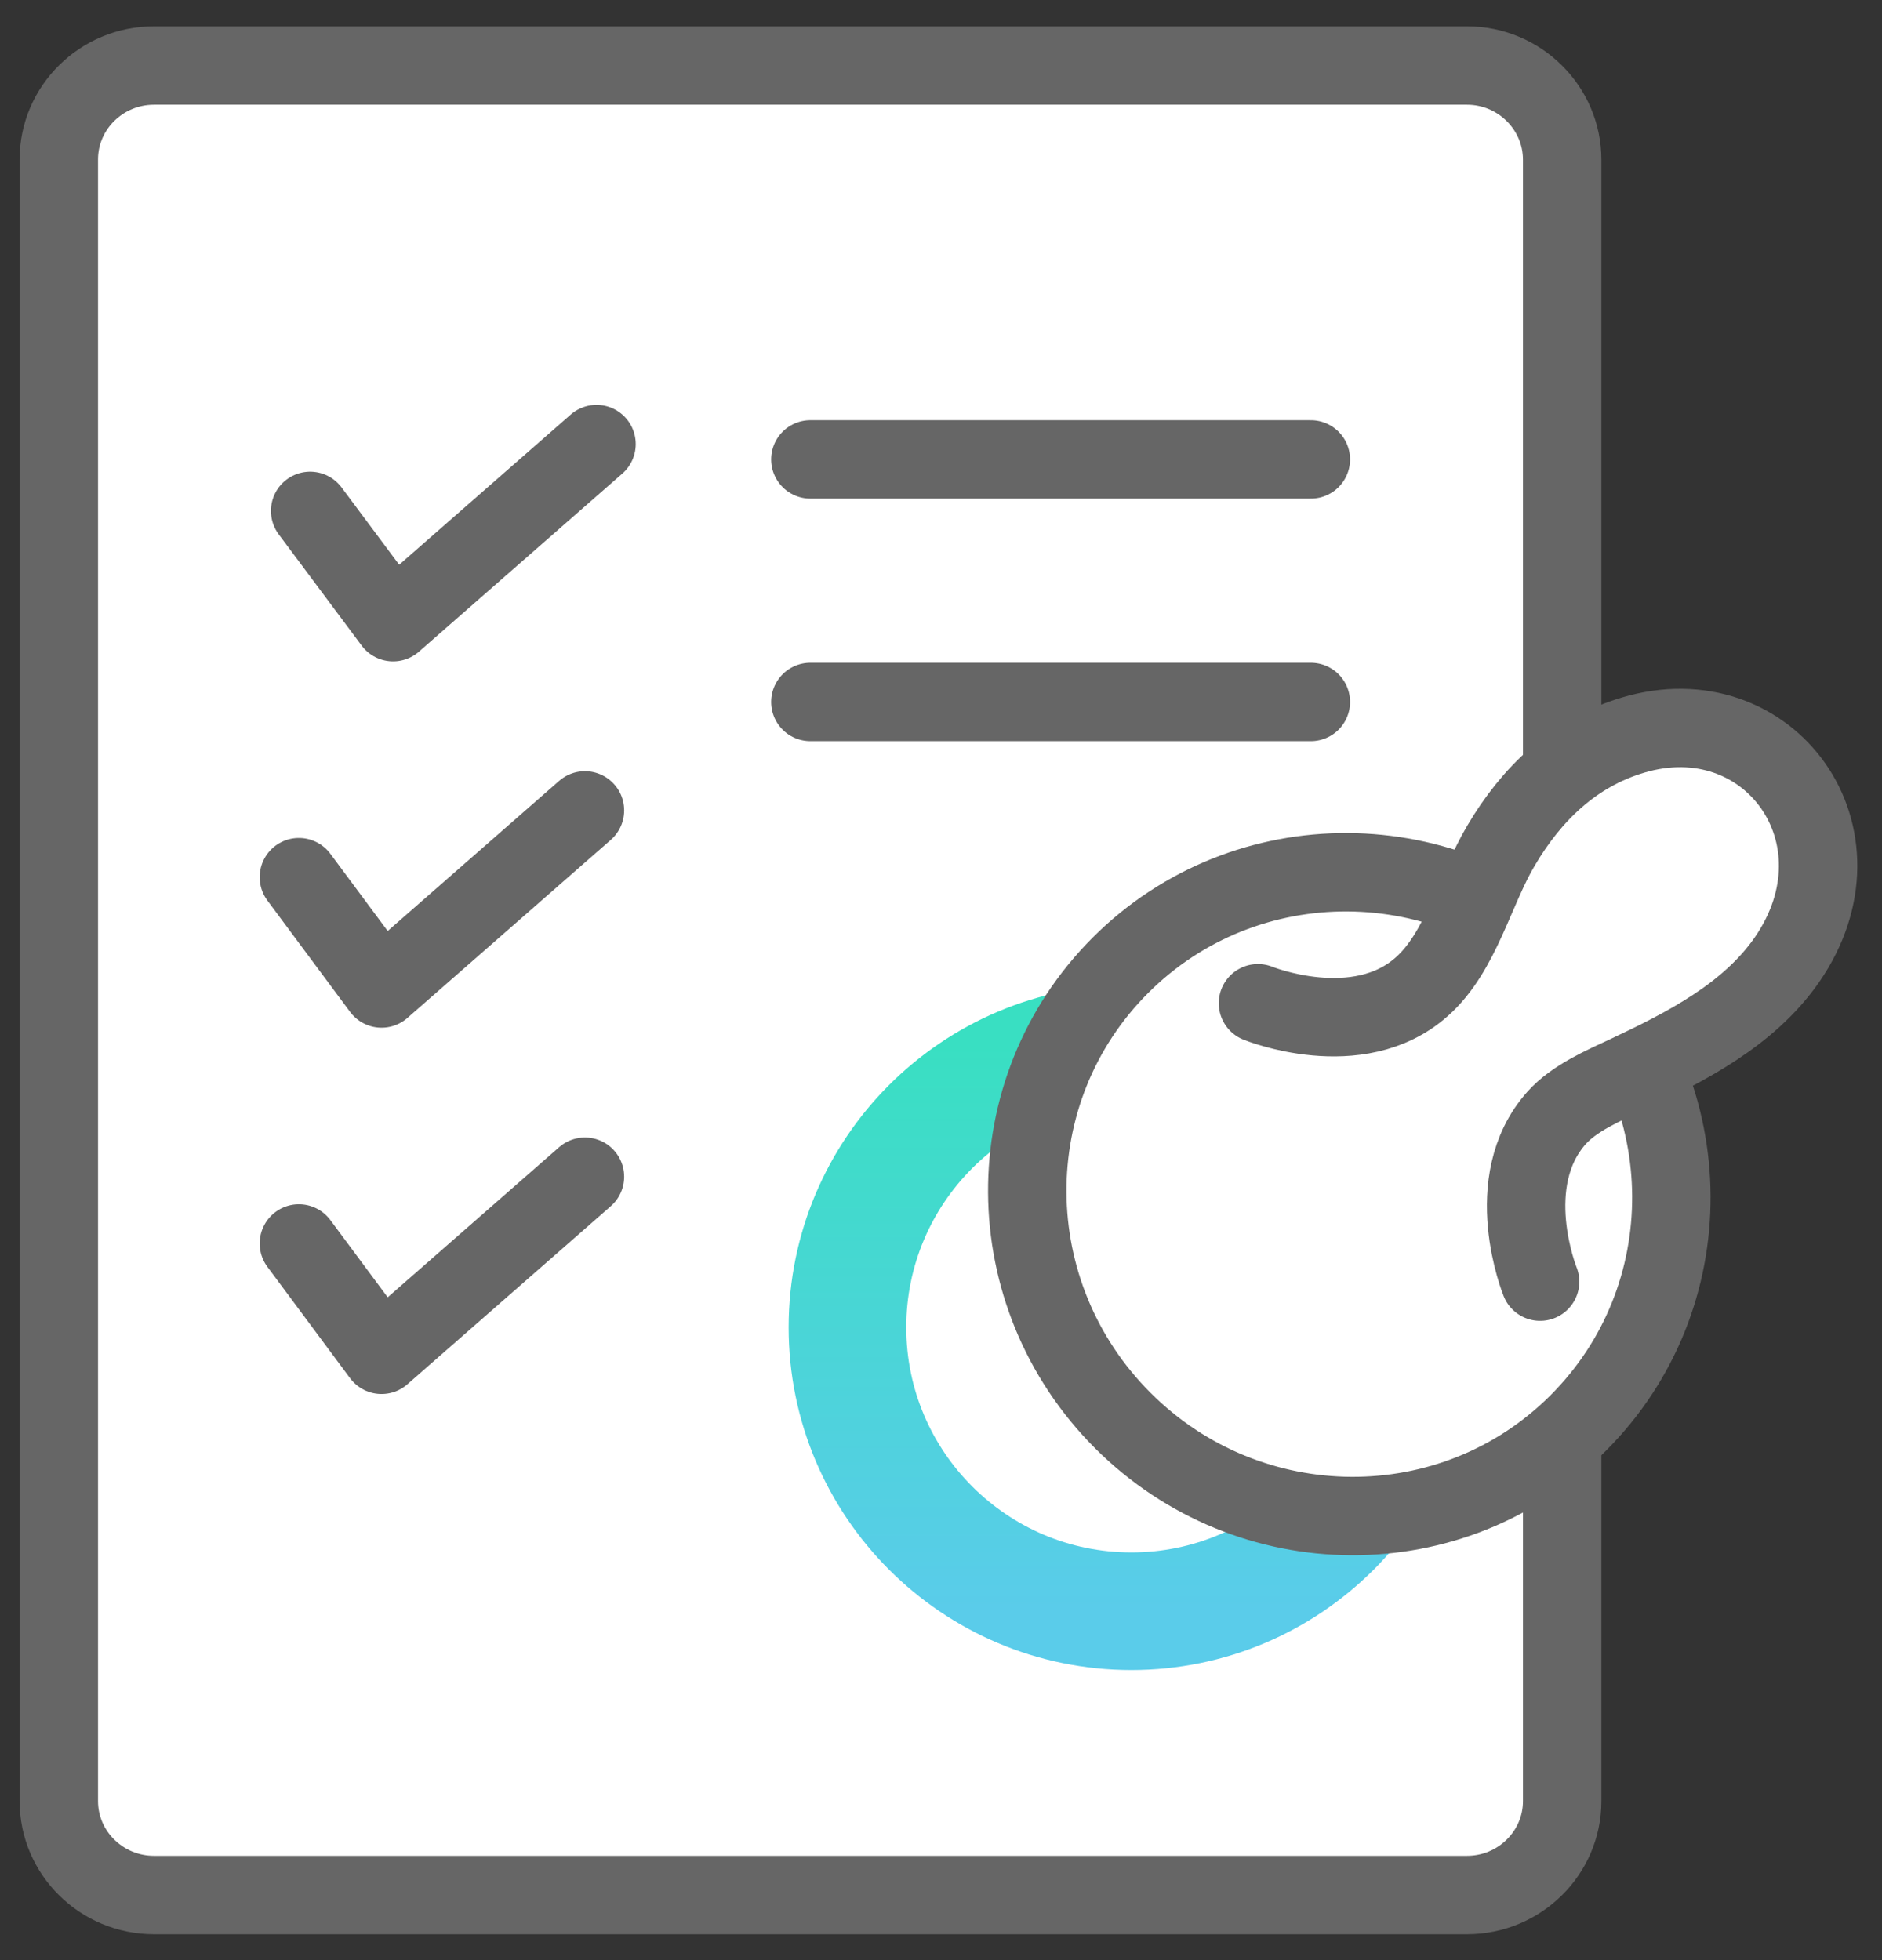 <svg width="48" height="50" viewBox="0 0 48 50" fill="none" xmlns="http://www.w3.org/2000/svg">
<rect x="0" y="0" width="48" height="50" fill="#333333" stroke="none"/>
<g id="Group 1020101910">
<g id="Group 1020101906">
<path id="Vector" d="M39.843 45.95V4.076C39.843 2.753 38.754 1.672 37.416 1.672H3.927C2.589 1.672 1.5 2.745 1.5 4.068V45.943C1.5 47.265 2.589 48.339 3.927 48.339H37.416C38.754 48.339 39.843 47.265 39.843 45.943V45.95Z" fill="white" stroke="#666666" stroke-width="2" stroke-linecap="round" stroke-linejoin="round"/>
<g id="Group">
<g id="Group_2">
<g id="Vector_2">
<path d="M7.623 22.375L9.731 25.215L14.919 20.672" fill="white"/>
<path d="M7.623 22.375L9.731 25.215L14.919 20.672" stroke="#666666" stroke-width="2" stroke-linecap="round" stroke-linejoin="round"/>
</g>
<g id="Vector_3">
<path d="M7.623 31.719L9.731 34.559L14.919 30.016" fill="white"/>
<path d="M7.623 31.719L9.731 34.559L14.919 30.016" stroke="#666666" stroke-width="2" stroke-linecap="round" stroke-linejoin="round"/>
</g>
<g id="Vector_4">
<path d="M7.91 13.032L10.026 15.871L15.214 11.328" fill="white"/>
<path d="M7.91 13.032L10.026 15.871L15.214 11.328" stroke="#666666" stroke-width="2" stroke-linecap="round" stroke-linejoin="round"/>
</g>
</g>
<path id="Vector_5" d="M20.668 11.719H33.433" stroke="#666666" stroke-width="2" stroke-linecap="round" stroke-linejoin="round"/>
<path id="Vector_6" d="M20.668 17.906H33.433" stroke="#666666" stroke-width="2" stroke-linecap="round" stroke-linejoin="round"/>
</g>
<g id="Group 1020101907">
<path id="Vector_7" d="M36.097 33.859C36.097 37.857 32.854 41.1 28.856 41.1C24.858 41.1 21.614 37.857 21.614 33.859C21.614 29.861 24.858 26.617 28.856 26.617C32.854 26.617 36.097 29.861 36.097 33.859Z" stroke="url(#paint0_linear_5268_13842)" stroke-width="3" stroke-linecap="round" stroke-linejoin="round"/>
<g id="Group_3">
<path id="Vector_8" d="M40.19 24.685C43.418 27.913 43.442 33.11 40.252 36.299C37.063 39.489 31.859 39.457 28.638 36.237C25.41 33.009 25.386 27.812 28.576 24.623C31.765 21.433 36.969 21.464 40.19 24.685Z" fill="white" stroke="#666666" stroke-width="2" stroke-linecap="round" stroke-linejoin="round"/>
<g id="Vector_9">
<path d="M32.084 25.591C32.084 25.591 34.628 26.625 36.261 25.171C37.265 24.284 37.615 22.689 38.284 21.569C39.062 20.247 40.151 19.197 41.645 18.753C45.122 17.711 47.759 21.328 45.573 24.486C44.593 25.894 42.998 26.703 41.497 27.411C40.898 27.691 40.151 28.01 39.7 28.516C38.245 30.149 39.28 32.693 39.28 32.693" fill="white"/>
<path d="M32.084 25.591C32.084 25.591 34.628 26.625 36.261 25.171C37.265 24.284 37.615 22.689 38.284 21.569C39.062 20.247 40.151 19.197 41.645 18.753C45.122 17.711 47.759 21.328 45.573 24.486C44.593 25.894 42.998 26.703 41.497 27.411C40.898 27.691 40.151 28.01 39.7 28.516C38.245 30.149 39.28 32.693 39.28 32.693" stroke="#666666" stroke-width="2" stroke-linecap="round" stroke-linejoin="round"/>
</g>
</g>
</g>
</g>
</g>
<defs>
<linearGradient id="paint0_linear_5268_13842" x1="28.856" y1="26.617" x2="28.856" y2="41.1" gradientUnits="userSpaceOnUse">
<stop stop-color="#39DFC2"/>
<stop offset="1" stop-color="#5ACCEA"/>
</linearGradient>
</defs>
</svg>
